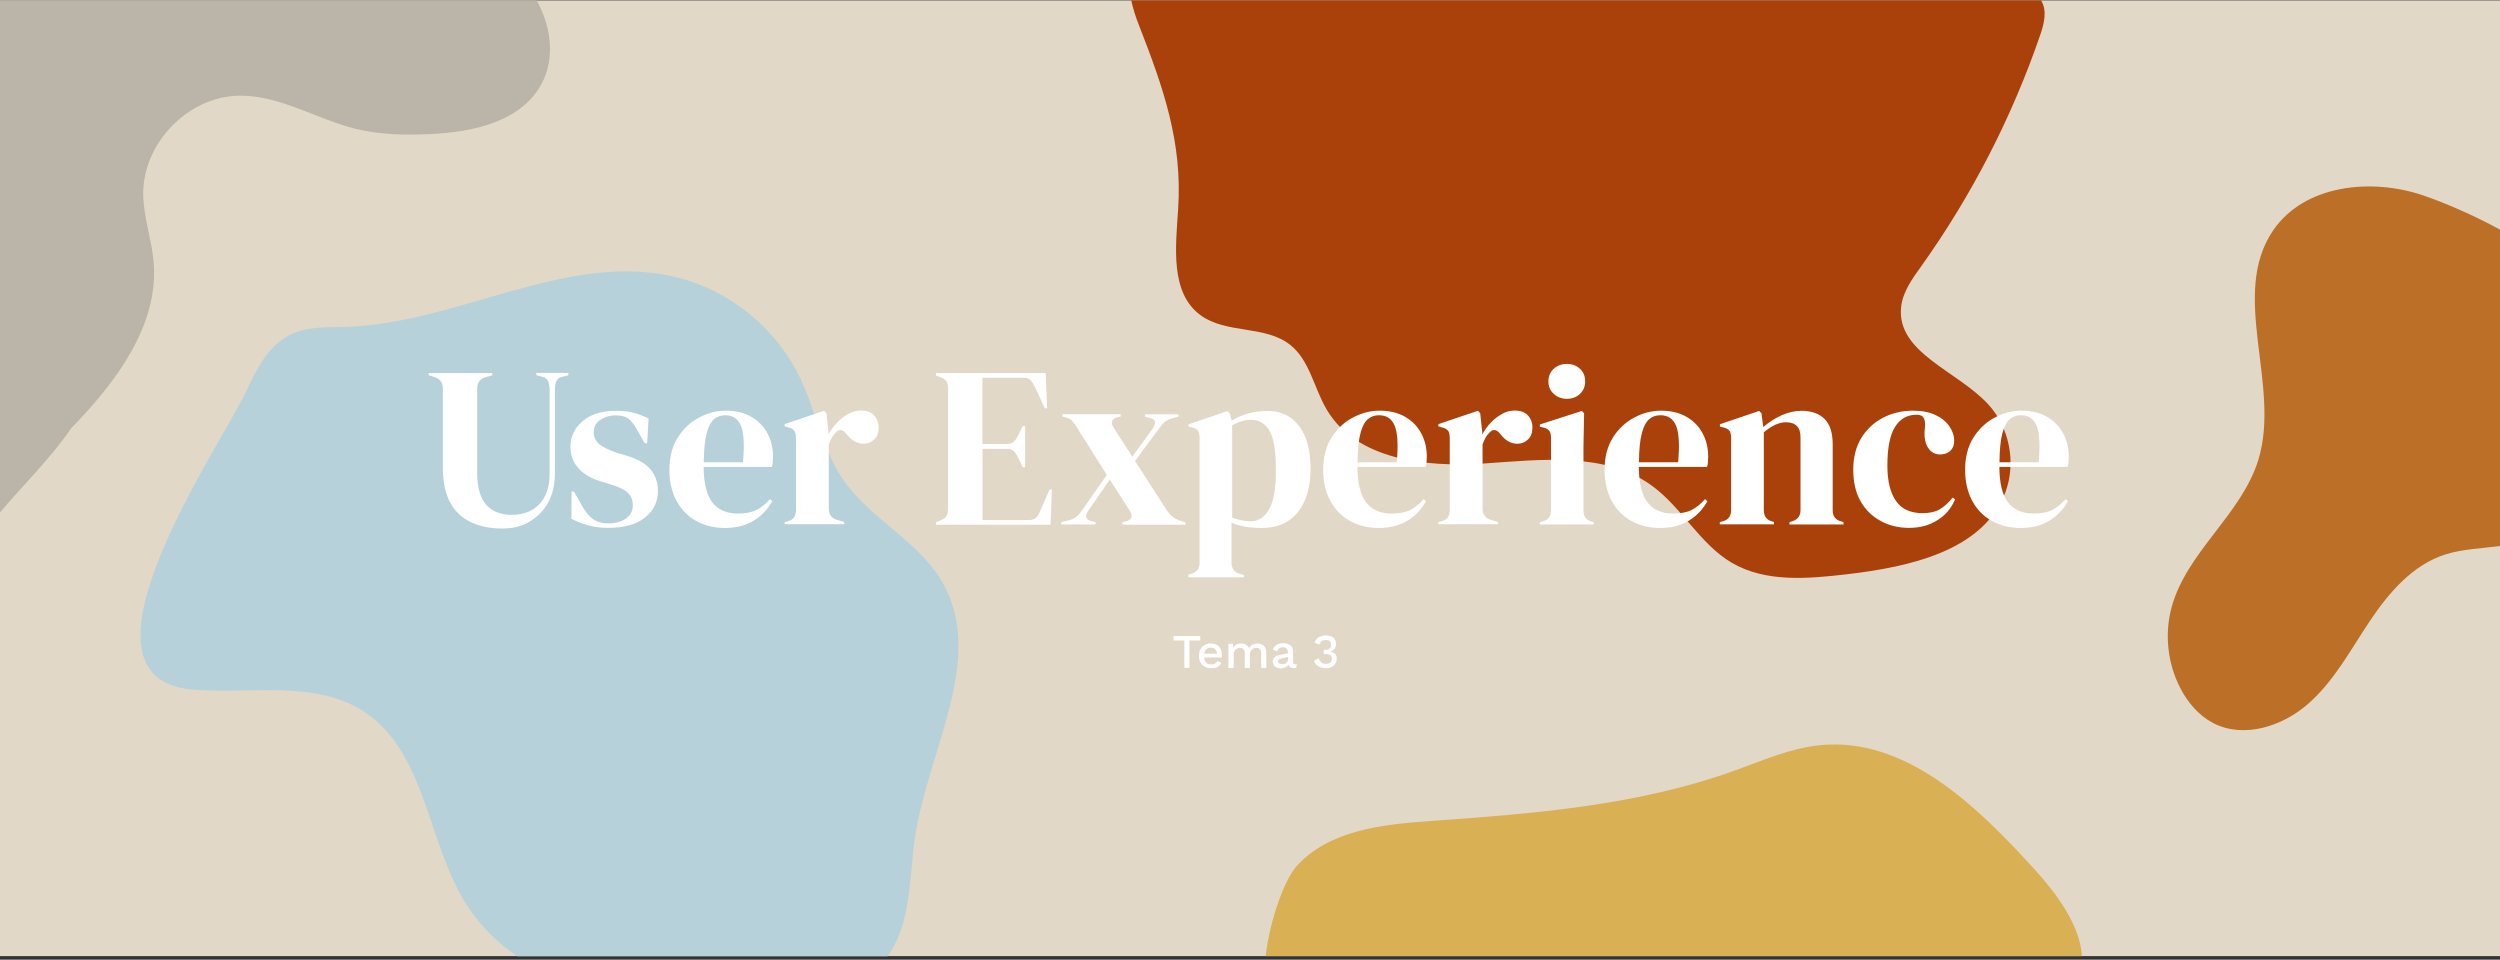 <?xml version="1.0" encoding="utf-8"?>
<!-- Generator: Adobe Illustrator 26.3.1, SVG Export Plug-In . SVG Version: 6.00 Build 0)  -->
<svg version="1.1" xmlns="http://www.w3.org/2000/svg" xmlns:xlink="http://www.w3.org/1999/xlink" x="0px" y="0px"
	 viewBox="0 0 1920 737" style="enable-background:new 0 0 1920 737;" xml:space="preserve">
<rect x="0" y="0" width="1920" height="737" fill="#333333" stroke="none"/>
<style type="text/css">
	.st0{fill:#E2D8C7;}
	.st1{fill:#D9B154;}
	.st2{fill:#B6D1DA;}
	.st3{fill:#BC6F27;}
	.st4{fill:#BAB5A8;}
	.st5{fill:#AA410B;}
	.st6{fill:#FFFFFF;}
</style>
<g id="Layer_3">
	<rect y="0.3" class="st0" width="1920" height="734"/>
</g>
<g id="Layer_2">
	<path class="st5" d="M868.8,0.3c1.3,6,3.3,12.6,6.2,19.8c18.3,47,33.3,89.1,29.8,140.7c-1.9,28.9-6.2,64,17.1,81.2
		c19.7,14.6,49.7,7.6,68.9,22.8c15.1,11.9,18.3,33.3,28.2,49.9c22.8,38.4,75.6,44.2,120.1,41.3c44.5-3,93.8-9.2,129.8,17.2
		c22.9,16.8,36.6,44.6,61.1,59c26.1,15.3,58.6,12.3,88.7,8.8c47.8-5.6,104.7-18,121.5-63.1c8.3-22.5,3.1-49.4-13-67.1
		c-23.6-25.9-70.4-39.7-67.2-74.5c1.1-11.9,8.5-22.1,15.5-31.8c38.8-54.4,69.7-114.5,91.4-177.7c3-8.7,5.5-18.9,0.6-26.5H868.8z"/>
</g>
<g id="Layer_1">
	<g id="Layer_4">
	</g>
	<path class="st4" d="M-1.3,0.3v394.8c18.5-22.2,39.3-41.9,55.8-66c34.2-35.2,67.6-78.9,63.5-127.8c-1.5-17.6-7.9-34.7-8-52.4
		c-0.3-38.8,34.3-74.6,73.1-75.4c31.3-0.7,59.5,17.8,89.8,25.4c19.1,4.7,39.1,5,58.8,4c30.4-1.6,64.3-8.5,81.4-33.8
		c13.8-20.5,11.2-46.8-0.9-68.8H-1.3z"/>
	<path class="st2" d="M148.1,529.6c44.8,3.6,94.2-7.6,131.7,17.1c48.2,31.7,48.1,102.3,79.9,150.3c9.9,14.9,22.9,27.4,37.6,37.4
		h284.3c18.3-24.7,16.6-60.7,21.3-92.3c10.1-66.4,54.4-136.8,20.8-195c-18.2-31.6-55.1-48.3-75.9-78.4
		c-16.4-23.8-21.2-53.6-33.9-79.6c-18-36.9-52.7-65.3-92.5-75.7c-84.1-21.8-168.4,34.8-255.3,37.6c-14.6,0.5-29.9-0.5-43.1,6
		c-16.8,8.2-26,26.5-33.9,43.4C170.2,341.4,45.2,521.3,148.1,529.6z"/>
	<g>
		<path class="st6" d="M385.5,405.9c-8.9,0-16.8-1.6-23.7-4.8c-6.9-3.2-12.2-8.2-16-15c-3.8-6.9-5.7-15.9-5.7-27.2v-60.7
			c0-4.5-2.3-7.4-6.9-8.8l-3.9-1.1v-1.8h48.8v1.8l-5.1,1.4c-4.3,1.1-6.5,4-6.5,8.8v64.9c0,10.9,2.3,19,6.9,24.2
			c4.6,5.2,11.1,7.8,19.7,7.8c8.9,0,16-2.8,21.2-8.3c5.2-5.5,7.8-13.3,7.8-23.4v-64.6c0-2.3-0.4-4.4-1.1-6.2c-0.8-1.8-2.3-3-4.7-3.6
			l-4.4-1.1v-1.8h24.6v1.8l-4.8,1.2c-2.2,0.5-3.7,1.6-4.4,3.3c-0.7,1.8-1.1,3.8-1.1,6.2v64.4c0,8.6-1.7,16-5.1,22.4
			c-3.4,6.4-8.2,11.3-14.3,14.8C400.9,404.2,393.8,405.9,385.5,405.9z"/>
		<path class="st6" d="M467,405.4c-5.8,0-10.9-0.7-15.5-2c-4.6-1.3-8.8-3-12.7-5l0.2-20.9h1.8l6,10.6c2.6,4.7,5.4,8.2,8.5,10.5
			c3.1,2.3,7.1,3.4,11.9,3.4c5.6,0,10.2-1.3,13.6-3.8c3.5-2.5,5.2-5.9,5.2-10.1c0-3.9-1.2-7-3.7-9.5c-2.5-2.5-7-4.7-13.7-6.7
			l-7.4-2.3c-7.2-2.1-12.8-5.4-16.9-9.9c-4.1-4.5-6.2-9.9-6.2-16.4c0-7.7,3-14.3,9.2-19.7c6.1-5.4,14.8-8.1,26.2-8.1
			c4.6,0,8.9,0.5,12.9,1.5c4,1,7.9,2.5,11.7,4.5l-1.1,19h-1.8l-6.2-10.9c-2.2-3.9-4.4-6.6-6.6-8.2c-2.2-1.6-5.4-2.4-9.8-2.4
			c-4,0-7.7,1.1-11.3,3.3c-3.5,2.2-5.3,5.4-5.3,9.5c0,4,1.5,7.2,4.5,9.5c3,2.3,7.4,4.5,13.3,6.5l7.9,2.3c8.4,2.6,14.5,6.1,18.1,10.6
			c3.6,4.5,5.5,9.9,5.5,16.3c0,8.6-3.4,15.4-10.1,20.6C488.7,402.8,479.2,405.4,467,405.4z"/>
		<path class="st6" d="M557.5,315.4c7.6,0,14.1,1.6,19.5,4.7c5.4,3.1,9.5,7.3,12.4,12.7c2.9,5.3,4.3,11.4,4.3,18.2
			c0,1.3-0.1,2.6-0.2,4c-0.1,1.4-0.4,2.6-0.7,3.6h-52.4c0.1,12.7,2.4,21.8,6.8,27.4c4.4,5.6,10.9,8.4,19.6,8.4
			c5.9,0,10.6-0.9,14.3-2.8c3.6-1.9,7-4.6,10.2-8.3l1.8,1.6c-3.6,6.5-8.5,11.5-14.5,15.1c-6,3.6-13.3,5.5-21.7,5.5
			c-8.3,0-15.7-1.8-22.2-5.4c-6.5-3.6-11.5-8.7-15.1-15.4c-3.6-6.7-5.5-14.7-5.5-23.9c0-9.6,2.1-17.8,6.3-24.6
			c4.2-6.7,9.6-11.9,16.3-15.4C543.3,317.2,550.2,315.4,557.5,315.4z M557,318.9c-3.4,0-6.3,1-8.7,3.1c-2.4,2.1-4.3,5.7-5.6,10.9
			c-1.4,5.2-2.1,12.6-2.2,22.1h30.1c1.2-12.8,0.7-22-1.4-27.6C567,321.8,563,318.9,557,318.9z"/>
		<path class="st6" d="M602.6,402.7V401l2.6-0.7c2.3-0.7,4-1.8,4.8-3.2c0.9-1.4,1.3-3.2,1.3-5.5v-55.1c0-2.6-0.4-4.5-1.3-5.7
			c-0.9-1.2-2.5-2.1-4.8-2.6l-2.6-0.7v-1.8l30.3-10.2l1.8,1.8l1.6,15.1v1.4c1.6-3.3,3.8-6.3,6.4-9.1c2.6-2.8,5.6-5,8.8-6.8
			c3.2-1.8,6.4-2.6,9.6-2.6c4.5,0,7.9,1.2,10.2,3.7c2.3,2.5,3.5,5.6,3.5,9.3c0,4-1.1,7.1-3.4,9.2c-2.3,2.2-5,3.3-8.2,3.3
			c-4.9,0-9.3-2.5-13-7.4l-0.4-0.4c-1.2-1.6-2.5-2.6-4-2.7c-1.5-0.2-2.9,0.6-4.2,2.2c-1.2,1.1-2.1,2.3-2.9,3.8
			c-0.8,1.5-1.5,3.1-2.2,5v49.1c0,4.7,2.1,7.6,6.2,8.8l5.6,1.6v1.8H602.6z"/>
		<path class="st6" d="M718.9,402.7V401l4-1.6c2-0.8,3.4-1.9,4.1-3.3c0.8-1.3,1.1-3.2,1.1-5.5v-91.9c0-2.3-0.3-4.2-1-5.5
			c-0.6-1.3-2.1-2.4-4.3-3.3l-4-1.6v-1.8h84.3l1.1,27.1h-1.8l-7.6-16.5c-1.1-2.1-2.2-3.8-3.3-5.1c-1.2-1.3-2.9-1.9-5.3-1.9h-31.7
			v50.9h18.8c2.3,0,4.1-0.6,5.4-1.8c1.2-1.2,2.3-2.9,3.3-5l3.5-7h1.8v31.7h-1.8l-3.5-7.4c-1.1-2.1-2.2-3.8-3.3-5
			c-1.2-1.2-2.9-1.8-5.3-1.8h-18.8v54.7h35.6c2.3,0,4.2-0.6,5.5-1.8c1.3-1.2,2.3-3,3.2-5.2l7.2-16.5h1.8l-1.1,27.1H718.9z"/>
		<path class="st6" d="M815,402.7V401l4.6-1.1c2.7-0.6,4.9-1.5,6.6-2.7c1.7-1.2,3.3-3,4.8-5.2l19-27.3l-23.9-38
			c-1.2-1.8-2.2-3.1-3.2-4c-0.9-0.9-2.4-1.6-4.4-2.1l-2.5-0.7v-1.8h44.7v1.8l-3,0.7c-4.1,1.3-4.9,3.9-2.5,7.7l14.4,22.4l15.7-21.6
			c1.3-2,1.9-3.7,1.8-5c-0.1-1.3-1.2-2.3-3.4-2.9l-4.4-1.2v-1.8h25.7v1.8l-4.2,1.1c-2.6,0.7-4.6,1.6-6,2.7c-1.4,1.1-2.9,2.8-4.6,5.2
			l-18.5,25l24.1,37.5c2.9,4.6,6.9,7.5,11.8,8.8l2.8,0.9v1.8H862V401l3-0.7c2-0.5,3.3-1.4,3.8-2.9c0.5-1.5,0.2-3.1-1-5l-15.5-24.1
			l-16.7,24.3c-1.4,1.9-1.8,3.5-1.3,4.8c0.5,1.4,1.7,2.3,3.6,2.7l3.5,0.9v1.8H815z"/>
		<path class="st6" d="M912.7,443.2v-1.8l2.1-0.7c4.3-1.2,6.5-4,6.5-8.4v-95.7c0-2.6-0.4-4.5-1.3-5.8c-0.9-1.3-2.5-2.2-4.8-2.6
			l-2.5-0.5v-1.8l29.9-10.2l1.8,1.8l1.6,5.5c3.9-2.3,8.2-4.2,12.9-5.5c4.8-1.3,9.6-1.9,14.7-1.9c10.1,0,18.1,3.8,24,11.5
			c5.9,7.7,8.9,18.7,8.9,33c0,14.1-3.3,25.2-9.8,33.3c-6.5,8.1-15.7,12.1-27.5,12.1c-9.3,0-17.1-1.4-23.4-4v30.4
			c0,4.7,2.1,7.6,6.3,8.8l3.3,0.9v1.8H912.7z M960.7,400.3c5.9,0,10.5-3,14-9.2c3.5-6.1,5.2-16.2,5.2-30.4c0-14.2-1.6-24.1-4.9-29.8
			c-3.3-5.7-8-8.5-14.3-8.5c-4.3,0-9.2,1.4-14.4,4.2v70.9C950.7,399.3,955.5,400.3,960.7,400.3z"/>
		<path class="st6" d="M1059.6,315.4c7.6,0,14.1,1.6,19.5,4.7c5.4,3.1,9.5,7.3,12.4,12.7c2.9,5.3,4.3,11.4,4.3,18.2
			c0,1.3-0.1,2.6-0.2,4c-0.1,1.4-0.4,2.6-0.7,3.6h-52.4c0.1,12.7,2.4,21.8,6.8,27.4c4.4,5.6,10.9,8.4,19.6,8.4
			c5.9,0,10.6-0.9,14.3-2.8c3.6-1.9,7-4.6,10.2-8.3l1.8,1.6c-3.6,6.5-8.5,11.5-14.5,15.1c-6,3.6-13.3,5.5-21.7,5.5
			c-8.3,0-15.7-1.8-22.2-5.4c-6.5-3.6-11.5-8.7-15.1-15.4c-3.6-6.7-5.5-14.7-5.5-23.9c0-9.6,2.1-17.8,6.3-24.6
			c4.2-6.7,9.7-11.9,16.3-15.4C1045.4,317.2,1052.3,315.4,1059.6,315.4z M1059.1,318.9c-3.4,0-6.3,1-8.7,3.1
			c-2.4,2.1-4.3,5.7-5.6,10.9c-1.4,5.2-2.1,12.6-2.2,22.1h30.1c1.2-12.8,0.7-22-1.4-27.6C1069.1,321.8,1065.1,318.9,1059.1,318.9z"
			/>
		<path class="st6" d="M1104.7,402.7V401l2.6-0.7c2.3-0.7,4-1.8,4.8-3.2c0.9-1.4,1.3-3.2,1.3-5.5v-55.1c0-2.6-0.4-4.5-1.3-5.7
			c-0.9-1.2-2.5-2.1-4.8-2.6l-2.6-0.7v-1.8l30.3-10.2l1.8,1.8l1.6,15.1v1.4c1.6-3.3,3.8-6.3,6.4-9.1c2.6-2.8,5.6-5,8.8-6.8
			c3.2-1.8,6.4-2.6,9.6-2.6c4.5,0,7.9,1.2,10.2,3.7c2.3,2.5,3.5,5.6,3.5,9.3c0,4-1.1,7.1-3.4,9.2c-2.3,2.2-5,3.3-8.2,3.3
			c-4.9,0-9.3-2.5-13-7.4l-0.4-0.4c-1.2-1.6-2.5-2.6-4-2.7c-1.5-0.2-2.9,0.6-4.2,2.2c-1.2,1.1-2.1,2.3-2.9,3.8
			c-0.8,1.5-1.5,3.1-2.2,5v49.1c0,4.7,2.1,7.6,6.2,8.8l5.6,1.6v1.8H1104.7z"/>
		<path class="st6" d="M1182.6,402.7V401l2.5-0.7c2.3-0.7,4-1.8,4.8-3.2c0.9-1.4,1.3-3.3,1.3-5.6v-55.1c0-2.5-0.4-4.3-1.3-5.5
			c-0.9-1.2-2.5-2.1-4.8-2.6l-2.5-0.5V326l32.2-10.4l1.8,1.8l-0.5,25v49.3c0,2.3,0.4,4.2,1.3,5.6c0.9,1.4,2.4,2.5,4.7,3.2l1.8,0.5
			v1.8H1182.6z M1203.4,306.3c-4,0-7.4-1.3-10.1-3.8c-2.8-2.5-4.1-5.7-4.1-9.6c0-4,1.4-7.2,4.1-9.7c2.8-2.5,6.1-3.7,10.1-3.7
			c4,0,7.3,1.2,10,3.7c2.7,2.5,4,5.7,4,9.7c0,3.9-1.3,7.1-4,9.6C1210.7,305,1207.4,306.3,1203.4,306.3z"/>
		<path class="st6" d="M1275.7,315.4c7.6,0,14.1,1.6,19.5,4.7c5.4,3.1,9.5,7.3,12.4,12.7c2.9,5.3,4.3,11.4,4.3,18.2
			c0,1.3-0.1,2.6-0.2,4c-0.1,1.4-0.4,2.6-0.7,3.6h-52.4c0.1,12.7,2.4,21.8,6.8,27.4c4.4,5.6,10.9,8.4,19.6,8.4
			c5.9,0,10.6-0.9,14.3-2.8c3.6-1.9,7-4.6,10.2-8.3l1.8,1.6c-3.6,6.5-8.5,11.5-14.5,15.1c-6,3.6-13.3,5.5-21.7,5.5
			c-8.3,0-15.7-1.8-22.2-5.4c-6.5-3.6-11.5-8.7-15.1-15.4c-3.6-6.7-5.5-14.7-5.5-23.9c0-9.6,2.1-17.8,6.3-24.6
			c4.2-6.7,9.7-11.9,16.3-15.4C1261.5,317.2,1268.5,315.4,1275.7,315.4z M1275.2,318.9c-3.4,0-6.3,1-8.7,3.1
			c-2.4,2.1-4.3,5.7-5.6,10.9c-1.4,5.2-2.1,12.6-2.2,22.1h30.1c1.2-12.8,0.7-22-1.4-27.6C1285.2,321.8,1281.2,318.9,1275.2,318.9z"
			/>
		<path class="st6" d="M1320.8,402.7V401l2.5-0.7c4.1-1.2,6.2-4,6.2-8.6v-55.1c0-2.6-0.4-4.5-1.2-5.7c-0.8-1.2-2.4-2.1-4.8-2.6
			l-2.6-0.7v-1.8l30.1-10.2l1.8,1.8l1.4,10.6c4.1-3.6,8.7-6.6,13.9-9c5.2-2.3,10.3-3.5,15.3-3.5c7.7,0,13.7,2.1,17.9,6.3
			c4.2,4.2,6.2,10.7,6.2,19.4v50.7c0,4.6,2.2,7.5,6.7,8.6l1.6,0.5v1.8h-41.5V401l2.3-0.7c4.1-1.3,6.2-4.2,6.2-8.6v-56.1
			c0-7.5-3.8-11.3-11.3-11.3c-5.2,0-10.8,2.6-16.9,7.7v59.8c0,4.6,2.1,7.5,6.2,8.6l1.6,0.5v1.8H1320.8z"/>
		<path class="st6" d="M1466.2,405.4c-8,0-15.2-1.7-21.7-5.2c-6.5-3.5-11.7-8.5-15.5-15.1c-3.8-6.6-5.7-14.8-5.7-24.4
			c0-9.5,2.1-17.6,6.2-24.4c4.2-6.7,9.7-11.9,16.7-15.5c7-3.6,14.6-5.4,23-5.4c6.8,0,12.6,1.1,17.2,3.3c4.7,2.2,8.3,5.1,10.7,8.7
			c2.5,3.6,3.7,7.3,3.7,11.2c0,3.3-1,5.8-3,7.7c-2,1.8-4.6,2.7-7.7,2.7c-3.4,0-6.2-1.2-8.3-3.7s-3.3-5.7-3.7-9.7
			c-0.1-2.6-0.1-4.8,0.2-6.6c0.2-1.8,0.2-3.7,0-5.5c-0.5-2-1.2-3.3-2.2-4c-1-0.6-2.4-1-4.1-1c-7.2,0-12.7,3.1-16.6,9.3
			c-3.9,6.2-5.9,16.1-5.9,29.7c0,11.9,2.2,20.9,6.6,27.2c4.4,6.3,11.2,9.4,20.3,9.4c5.5,0,10-1,13.4-3c3.4-2,6.7-5,9.9-9l1.8,1.4
			c-2.9,6.9-7.5,12.3-13.6,16C1481.7,403.5,1474.5,405.4,1466.2,405.4z"/>
		<path class="st6" d="M1552.6,315.4c7.6,0,14.1,1.6,19.5,4.7c5.4,3.1,9.5,7.3,12.4,12.7c2.9,5.3,4.3,11.4,4.3,18.2
			c0,1.3-0.1,2.6-0.2,4c-0.1,1.4-0.4,2.6-0.7,3.6h-52.4c0.1,12.7,2.4,21.8,6.8,27.4c4.4,5.6,10.9,8.4,19.6,8.4
			c5.9,0,10.6-0.9,14.3-2.8c3.6-1.9,7-4.6,10.2-8.3l1.8,1.6c-3.6,6.5-8.5,11.5-14.5,15.1c-6,3.6-13.3,5.5-21.7,5.5
			c-8.3,0-15.7-1.8-22.2-5.4c-6.5-3.6-11.5-8.7-15.1-15.4c-3.6-6.7-5.5-14.7-5.5-23.9c0-9.6,2.1-17.8,6.3-24.6
			c4.2-6.7,9.7-11.9,16.3-15.4C1538.4,317.2,1545.3,315.4,1552.6,315.4z M1552.1,318.9c-3.4,0-6.3,1-8.7,3.1
			c-2.4,2.1-4.3,5.7-5.6,10.9c-1.4,5.2-2.1,12.6-2.2,22.1h30.1c1.2-12.8,0.7-22-1.4-27.6C1562.1,321.8,1558,318.9,1552.1,318.9z"/>
	</g>
	<g>
		<path class="st6" d="M921.8,488.5v3.4h-8.3v21h-3.9v-21h-8.3v-3.4H921.8z"/>
		<path class="st6" d="M930.2,513.2c-1.8,0-3.5-0.4-4.9-1.1s-2.5-1.9-3.3-3.3c-0.8-1.4-1.2-3.2-1.2-5.1s0.4-3.7,1.2-5.1
			c0.8-1.4,1.9-2.5,3.2-3.3c1.4-0.8,2.9-1.1,4.7-1.1c1.8,0,3.3,0.4,4.6,1.1c1.3,0.7,2.2,1.7,2.9,3s1,2.7,1,4.4c0,0.4,0,0.9,0,1.3
			c0,0.4-0.1,0.7-0.1,1h-14.8v-3h13.1l-2,0.6c0-1.7-0.4-3-1.3-3.9c-0.8-0.9-2-1.3-3.4-1.3c-1.1,0-2,0.2-2.8,0.7
			c-0.8,0.5-1.4,1.2-1.8,2.2c-0.4,1-0.6,2.2-0.6,3.6c0,1.4,0.2,2.5,0.7,3.5c0.4,1,1.1,1.7,1.9,2.2s1.8,0.7,2.9,0.7
			c1.2,0,2.2-0.2,3-0.7c0.8-0.5,1.4-1.1,1.8-2l3.1,1.5c-0.4,0.9-1,1.7-1.8,2.3s-1.6,1.2-2.7,1.5
			C932.6,513.1,931.5,513.2,930.2,513.2z"/>
		<path class="st6" d="M943.4,512.9v-18.4h3.5l0.2,3.1c0.6-1.2,1.5-2.1,2.6-2.6c1.1-0.6,2.2-0.8,3.4-0.8c1.3,0,2.6,0.3,3.7,0.9
			c1.1,0.6,2,1.5,2.5,2.7c0.4-0.8,0.9-1.5,1.6-2c0.7-0.5,1.5-0.9,2.3-1.2c0.8-0.3,1.7-0.4,2.5-0.4c1.2,0,2.3,0.2,3.3,0.7
			c1,0.5,1.9,1.2,2.5,2.2c0.6,1,1,2.3,1,3.9v12h-3.9v-11.3c0-1.5-0.4-2.6-1.1-3.2c-0.7-0.7-1.6-1-2.7-1c-0.9,0-1.7,0.2-2.4,0.6
			c-0.7,0.4-1.3,1-1.8,1.9c-0.4,0.8-0.7,1.8-0.7,3v10H956v-11.3c0-1.5-0.4-2.6-1.1-3.2c-0.7-0.7-1.6-1-2.7-1c-0.7,0-1.5,0.2-2.2,0.6
			c-0.7,0.4-1.4,1-1.8,1.8c-0.5,0.8-0.7,1.9-0.7,3.3v9.8H943.4z"/>
		<path class="st6" d="M989.1,501c0-1.2-0.3-2.2-1-2.9c-0.7-0.7-1.6-1-2.8-1c-1.1,0-2.1,0.3-2.8,0.8c-0.8,0.5-1.4,1.4-1.7,2.5
			l-3.3-1.4c0.5-1.5,1.4-2.7,2.7-3.6c1.4-0.9,3.1-1.4,5.3-1.4c1.5,0,2.8,0.2,3.9,0.7c1.1,0.5,2,1.2,2.7,2.2c0.7,1,1,2.2,1,3.7v8.2
			c0,0.9,0.5,1.4,1.4,1.4c0.4,0,0.9-0.1,1.3-0.2l-0.2,2.7c-0.6,0.3-1.3,0.4-2.1,0.4c-0.8,0-1.5-0.1-2.1-0.4
			c-0.6-0.3-1.1-0.7-1.5-1.3s-0.5-1.3-0.5-2.2V509l0.8,0c-0.2,1-0.7,1.8-1.4,2.4c-0.7,0.6-1.5,1.1-2.4,1.4c-0.9,0.3-1.8,0.5-2.8,0.5
			c-1.2,0-2.2-0.2-3.1-0.6s-1.6-0.9-2.2-1.7c-0.5-0.8-0.8-1.7-0.8-2.8c0-1.4,0.4-2.5,1.3-3.4s2.2-1.5,3.8-1.8l7.2-1.4l0,2.8
			l-5.2,1.1c-1,0.2-1.8,0.5-2.3,0.8c-0.5,0.4-0.8,0.9-0.8,1.6c0,0.7,0.3,1.2,0.8,1.6c0.5,0.4,1.2,0.6,2.1,0.6c0.6,0,1.2-0.1,1.8-0.2
			c0.6-0.1,1.1-0.4,1.6-0.7c0.5-0.3,0.8-0.8,1.1-1.3c0.3-0.5,0.4-1.2,0.4-1.9V501z"/>
		<path class="st6" d="M1018.5,513.2c-2.3,0-4.3-0.5-6-1.5c-1.7-1-2.8-2.5-3.4-4.3l3.8-1.8c0.2,0.9,0.6,1.6,1,2.3
			c0.5,0.6,1.1,1.1,1.8,1.5c0.8,0.3,1.7,0.5,2.8,0.5c1,0,1.8-0.2,2.4-0.5c0.7-0.3,1.2-0.8,1.5-1.4s0.5-1.3,0.5-2.1
			c0-0.8-0.2-1.5-0.5-2c-0.3-0.5-0.8-0.9-1.4-1.2c-0.7-0.2-1.5-0.4-2.5-0.4c-0.3,0-0.6,0-0.9,0c-0.3,0-0.6,0-1,0.1V499
			c0.2,0,0.4,0,0.6,0.1c0.2,0,0.4,0,0.6,0c1.6,0,2.7-0.3,3.4-1s1-1.6,1-3c0-1.2-0.3-2-1.1-2.7s-1.7-0.9-3-0.9
			c-1.4,0-2.4,0.3-3.2,0.9s-1.3,1.5-1.7,2.7l-3.6-1.5c0.3-1.1,0.9-2.1,1.7-3s1.8-1.5,3-1.9c1.2-0.5,2.5-0.7,3.9-0.7
			c1.7,0,3.2,0.3,4.4,0.8c1.2,0.6,2,1.3,2.6,2.3c0.6,1,0.9,2.1,0.9,3.3c0,0.9-0.1,1.8-0.4,2.5s-0.6,1.3-1.1,1.8s-0.9,0.9-1.5,1.2
			c-0.5,0.3-1.1,0.5-1.6,0.6v0.1c0.7,0,1.4,0.2,2,0.4c0.6,0.3,1.1,0.6,1.6,1.1s0.9,1,1.1,1.6c0.3,0.6,0.4,1.3,0.4,2.1
			c0,1.5-0.4,2.8-1.1,3.9c-0.7,1.1-1.8,2-3,2.6S1020.2,513.2,1018.5,513.2z"/>
	</g>
	<path class="st1" d="M1598.9,734.3c-1.3-23.3-19-47.5-35.9-66.1c-44.5-49.1-99.4-102.5-165.3-95.9c-22.9,2.3-44.2,11.9-65.8,19.6
		c-74.3,26.8-154.1,33-232.9,38.6c-37.2,2.6-78.3,7-103.2,34.7c-9.2,10.3-20.5,40.9-23.8,69.1H1598.9z"/>
	<path class="st3" d="M1920.1,176.4c-21.2-11.6-43.3-20.9-58.7-26.2c-40.2-13.8-91.6-8.4-115.6,26.7c-33.8,49.5,6.2,119-11.4,176.3
		c-13,42.1-55.1,70.7-66.6,113.2c-5.6,20.6-3.1,43.2,6.7,62.1c5.7,11,14.1,21,25.2,26.8c23.4,12.2,53.3,2.6,73.1-14.9
		c19.9-17.5,32.5-41.4,47.2-63.4s33.2-43.5,58.4-51.3c13.1-4.1,27.9-4.5,41.7-6.4V176.4z"/>
</g>
</svg>
